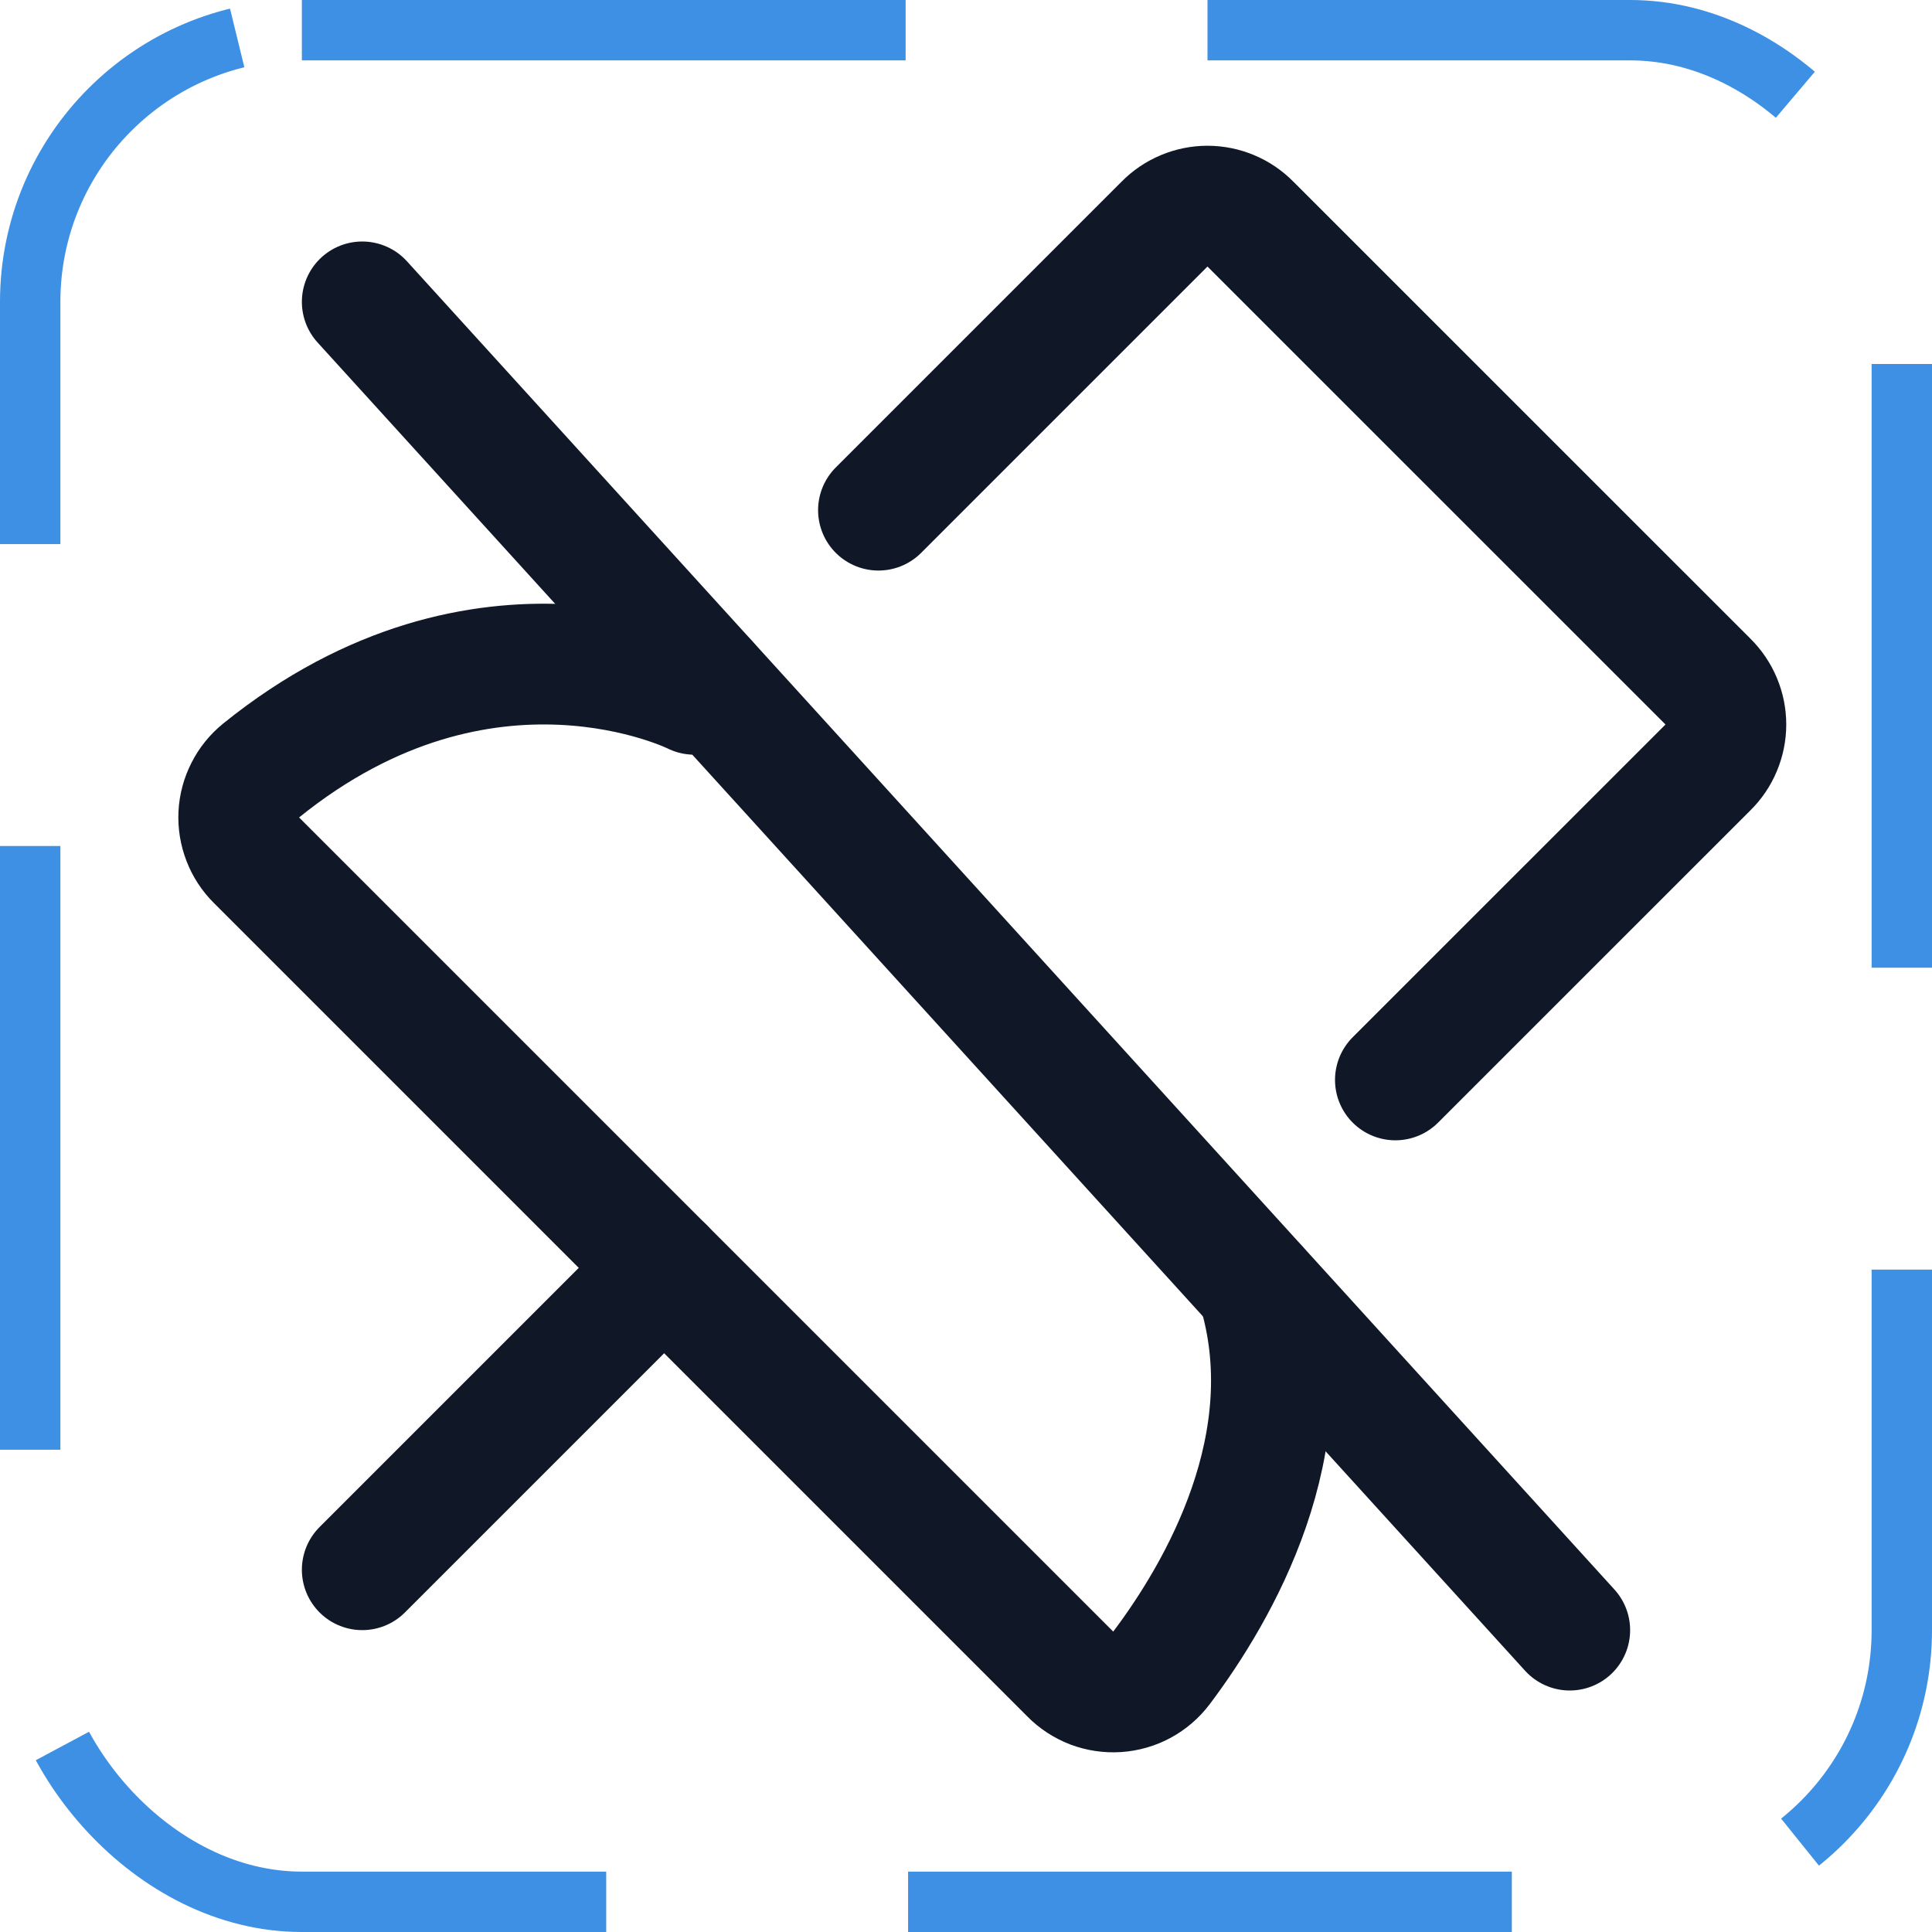 <svg width="32" height="32" viewBox="0 0 32 32" fill="none" xmlns="http://www.w3.org/2000/svg"><g id="Icon-PushPinSlash"><g clip-path="url(#clip0_12_142)"><g id="size=md (32px)"><g id="PushPinSlash"><path id="Vector" d="M11 21L6 26" stroke="#101828" stroke-width="2" stroke-linecap="round" stroke-linejoin="round"/><path id="Vector_2" d="M6 5L26 27" stroke="#101828" stroke-width="2" stroke-linecap="round" stroke-linejoin="round"/><path id="Vector_3" d="M11.713 11.287L11.5 11.5C11.5 11.5 8.038 9.762 4.325 12.762C4.216 12.851 4.126 12.961 4.063 13.087C3.999 13.212 3.962 13.349 3.955 13.489C3.948 13.63 3.971 13.77 4.022 13.901C4.072 14.032 4.15 14.151 4.25 14.25L17.725 27.725C17.826 27.828 17.948 27.907 18.082 27.959C18.217 28.01 18.361 28.031 18.504 28.022C18.648 28.012 18.788 27.972 18.914 27.904C19.041 27.835 19.151 27.74 19.238 27.625C20.188 26.363 21.625 23.887 20.825 21.312" stroke="#101828" stroke-width="2" stroke-linecap="round" stroke-linejoin="round"/><path id="Vector_4" d="M23.112 17.887L28.287 12.713C28.382 12.62 28.457 12.509 28.508 12.386C28.559 12.264 28.586 12.133 28.586 12C28.586 11.867 28.559 11.736 28.508 11.614C28.457 11.492 28.382 11.381 28.287 11.287L20.712 3.713C20.619 3.618 20.508 3.543 20.386 3.492C20.264 3.441 20.132 3.414 20 3.414C19.867 3.414 19.736 3.441 19.614 3.492C19.491 3.543 19.38 3.618 19.287 3.713L14.55 8.45" stroke="#101828" stroke-width="2" stroke-linecap="round" stroke-linejoin="round"/></g></g></g><rect x="0.5" y="0.5" width="31" height="31" rx="4.5" stroke="#3D90E3" stroke-dasharray="10 5"/></g><defs><clipPath id="clip0_12_142"><rect width="32" height="32" rx="5" fill="white"/></clipPath></defs></svg>